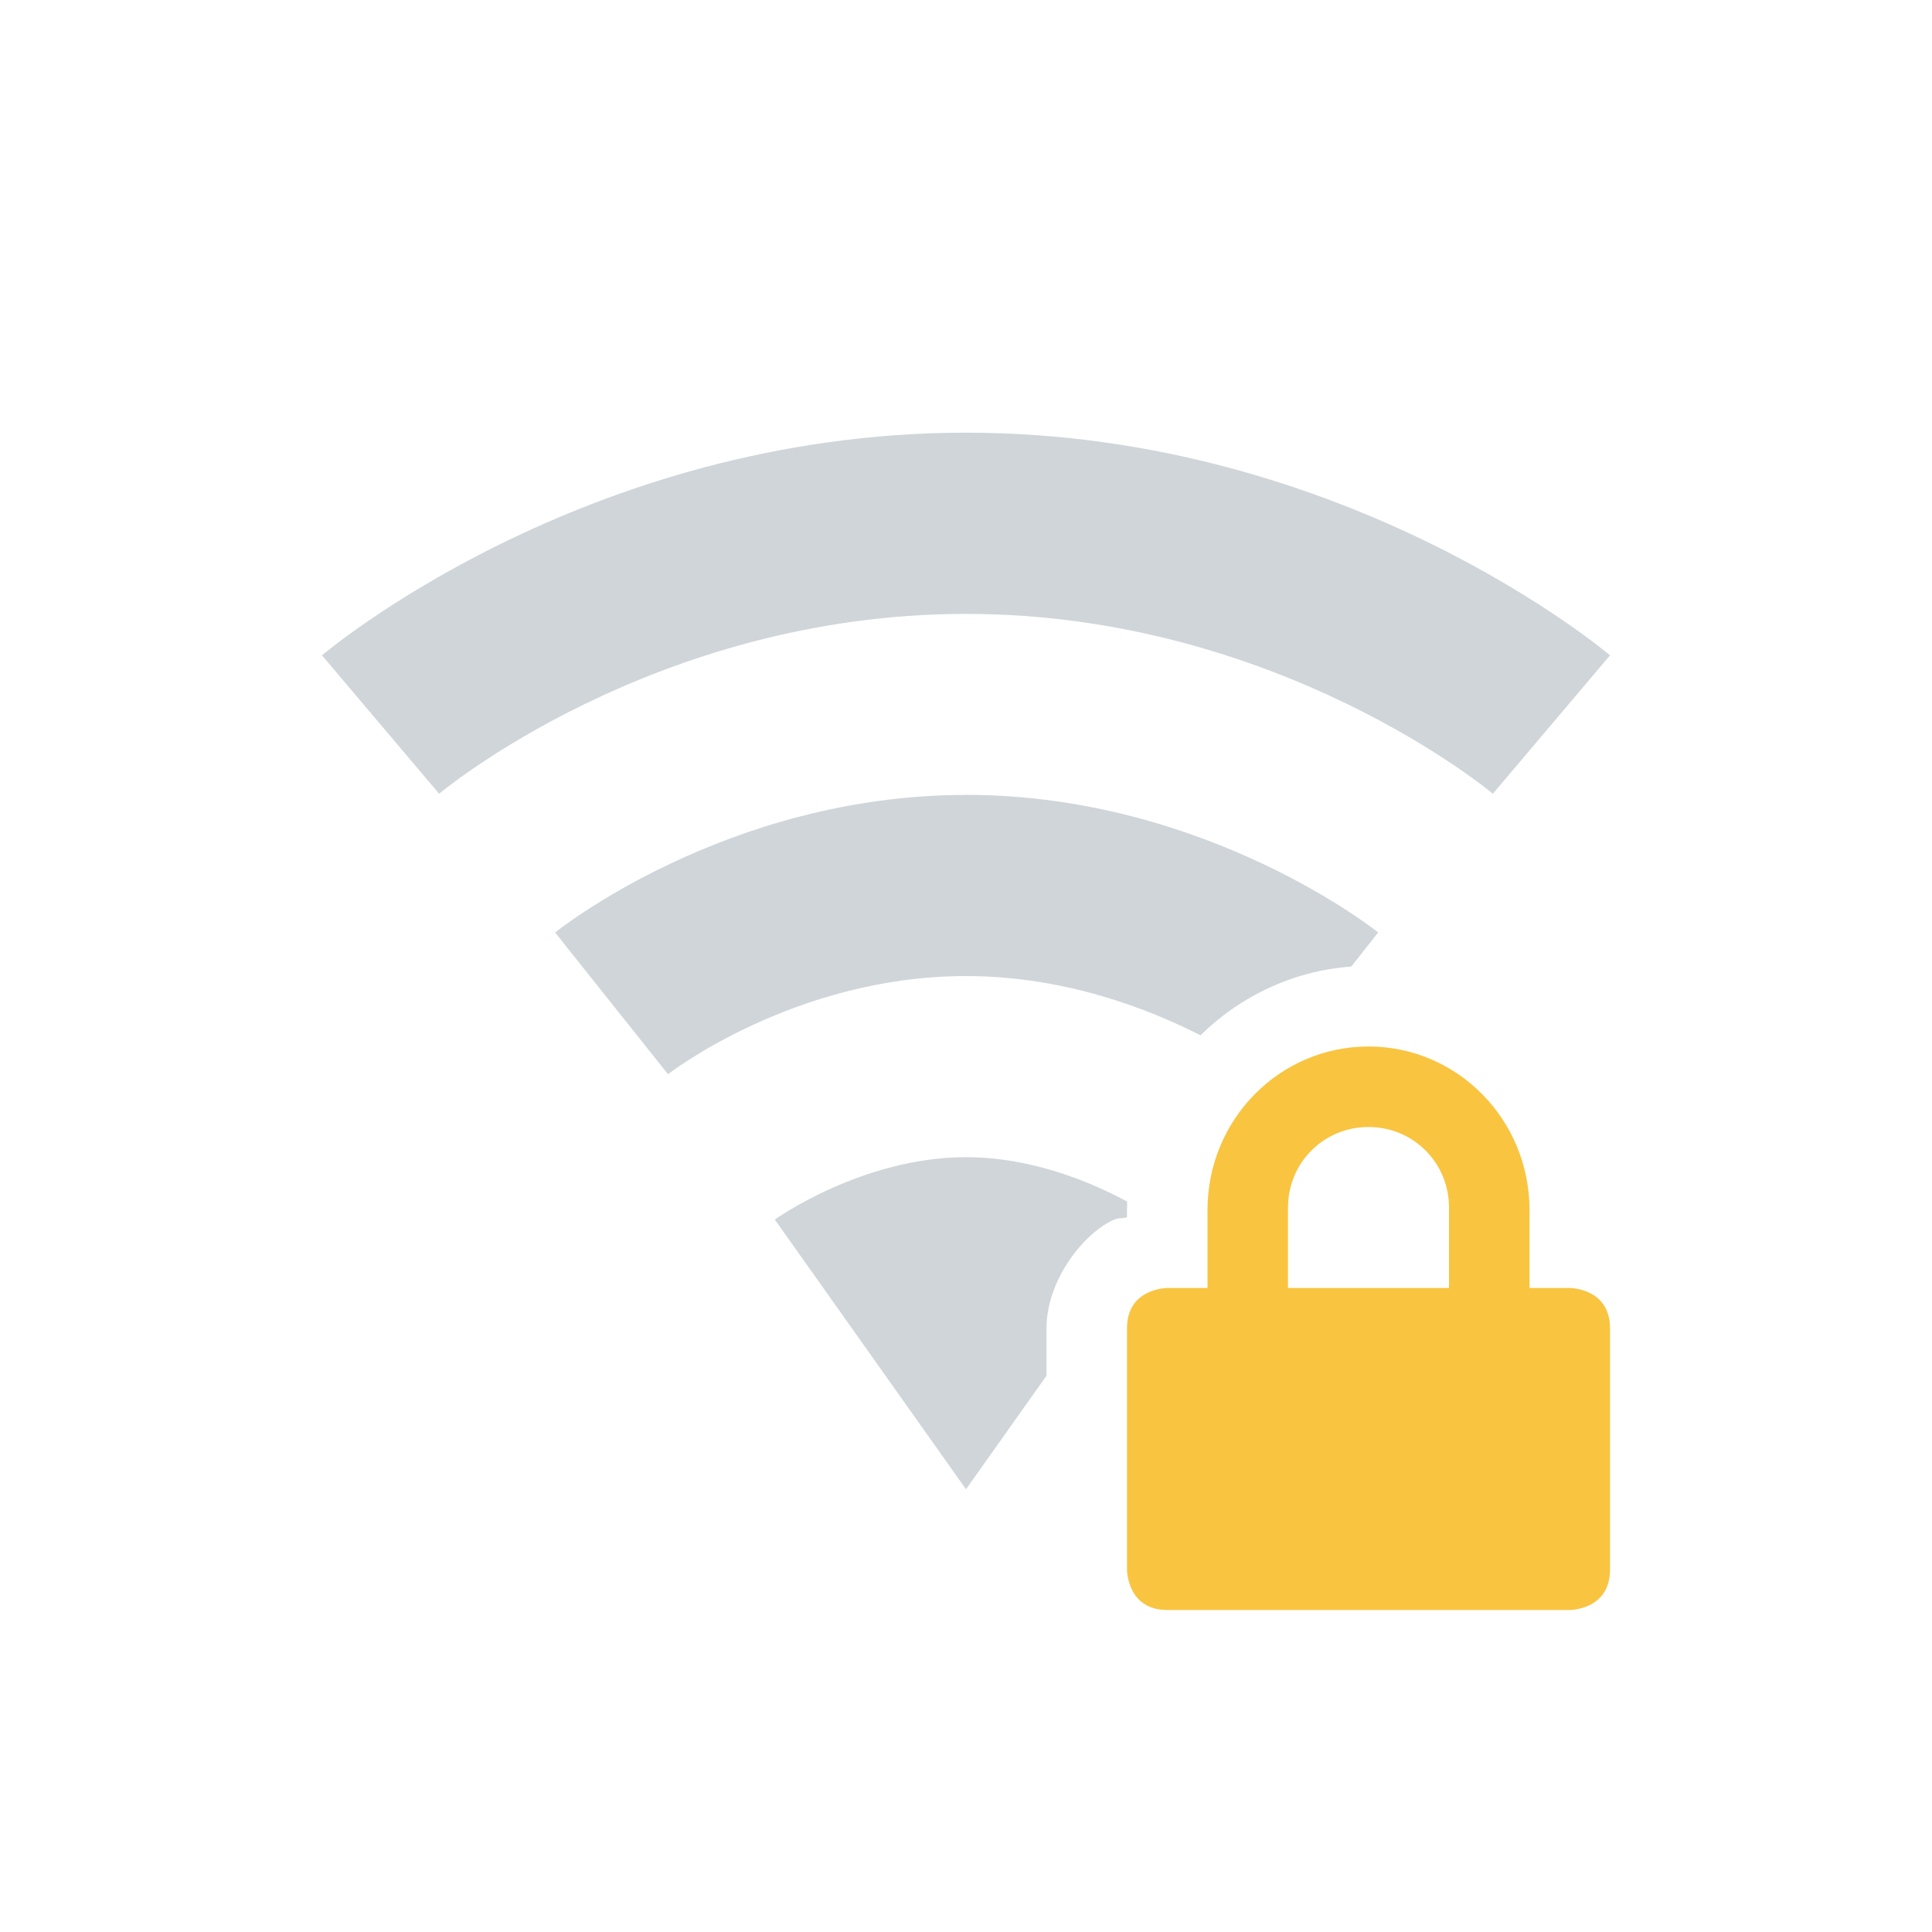 <?xml version="1.0" encoding="UTF-8" standalone="no"?>
<svg
   height="24"
   width="24"
   id="svg2"
   version="1.1"
   sodipodi:docname="network-wireless-signal-weak-secure.svg"
   inkscape:version="1.2.2 (b0a8486541, 2022-12-01)"
   xmlns:inkscape="http://www.inkscape.org/namespaces/inkscape"
   xmlns:sodipodi="http://sodipodi.sourceforge.net/DTD/sodipodi-0.dtd"
   xmlns="http://www.w3.org/2000/svg"
   xmlns:svg="http://www.w3.org/2000/svg"
   xmlns:rdf="http://www.w3.org/1999/02/22-rdf-syntax-ns#"
   xmlns:cc="http://creativecommons.org/ns#"
   xmlns:dc="http://purl.org/dc/elements/1.1/">
  <sodipodi:namedview
     id="namedview245"
     pagecolor="#ffffff"
     bordercolor="#000000"
     borderopacity="0.25"
     inkscape:showpageshadow="2"
     inkscape:pageopacity="0.0"
     inkscape:pagecheckerboard="0"
     inkscape:deskcolor="#d1d1d1"
     showgrid="false"
     inkscape:zoom="22.627417"
     inkscape:cx="2.4969708"
     inkscape:cy="8.1759222"
     inkscape:window-width="1278"
     inkscape:window-height="1005"
     inkscape:window-x="174"
     inkscape:window-y="10"
     inkscape:window-maximized="0"
     inkscape:current-layer="svg2"
     showguides="true" />
  <defs
     id="defs12" />
  <path
     id="path7820-3"
     style="color:#000000;fill:#95a3ab;fill-opacity:0.45;stroke-width:1;-inkscape-stroke:none;paint-order:markers fill stroke"
     d="m 12,14.375 c -1.294,0 -2.375,0.775 -2.375,0.775 L 12,18.5 13,17.09 V 16.5 c 0,-0.583 0.439,-1.15 0.803,-1.332 0.103,-0.051 0.106,-0.022 0.197,-0.047 v -0.09 c 0,-0.035 7.37e-4,-0.07 0.002,-0.105 C 13.577,14.697 12.834,14.375 12,14.375 Z" />
  <path
     style="color:#000000;fill:#95a3ab;fill-opacity:0.45;stroke-linejoin:round;-inkscape-stroke:none;paint-order:markers fill stroke"
     d="m 12,5.375 c -4.755,0 -8,2.766 -8,2.766 l 1.455,1.719 c 0,0 2.658,-2.234 6.545,-2.234 3.887,0 6.545,2.234 6.545,2.234 L 20,8.141 c 0,0 -3.245,-2.766 -8,-2.766 z"
     id="path38238" />
  <path
     id="path38244"
     style="color:#000000;fill:#95a3ab;fill-opacity:0.45;stroke-linejoin:round;-inkscape-stroke:none;paint-order:markers fill stroke"
     d="m 12,9.875 c -2.992,0 -5.104,1.709 -5.104,1.709 l 1.402,1.76 c 0,0 1.565,-1.219 3.701,-1.219 1.21,0 2.244,0.395 2.914,0.736 0.492,-0.484 1.148,-0.801 1.873,-0.854 l 0.334,-0.424 c 0,0 -2.128,-1.709 -5.121,-1.709 z" />
  <path
     d="m 17,13 c -1.108,0 -2,0.91 -2,2.031 V 16 h -0.5 c 0,0 -0.5,0 -0.5,0.5 v 3 c 0,0 0,0.5 0.5,0.5 h 5 c 0,0 0.5,0 0.5,-0.5 v -3 C 20,16 19.5,16 19.5,16 H 19 V 15.031 C 19,13.911 18.108,13 17,13 Z m 0,1 c 0.554,0 1,0.442 1,1 v 1 h -2 v -1 c 0,-0.558 0.446,-1 1,-1 z"
     fill="#666666"
     id="path6"
     style="fill:#f9c440" />
</svg>
